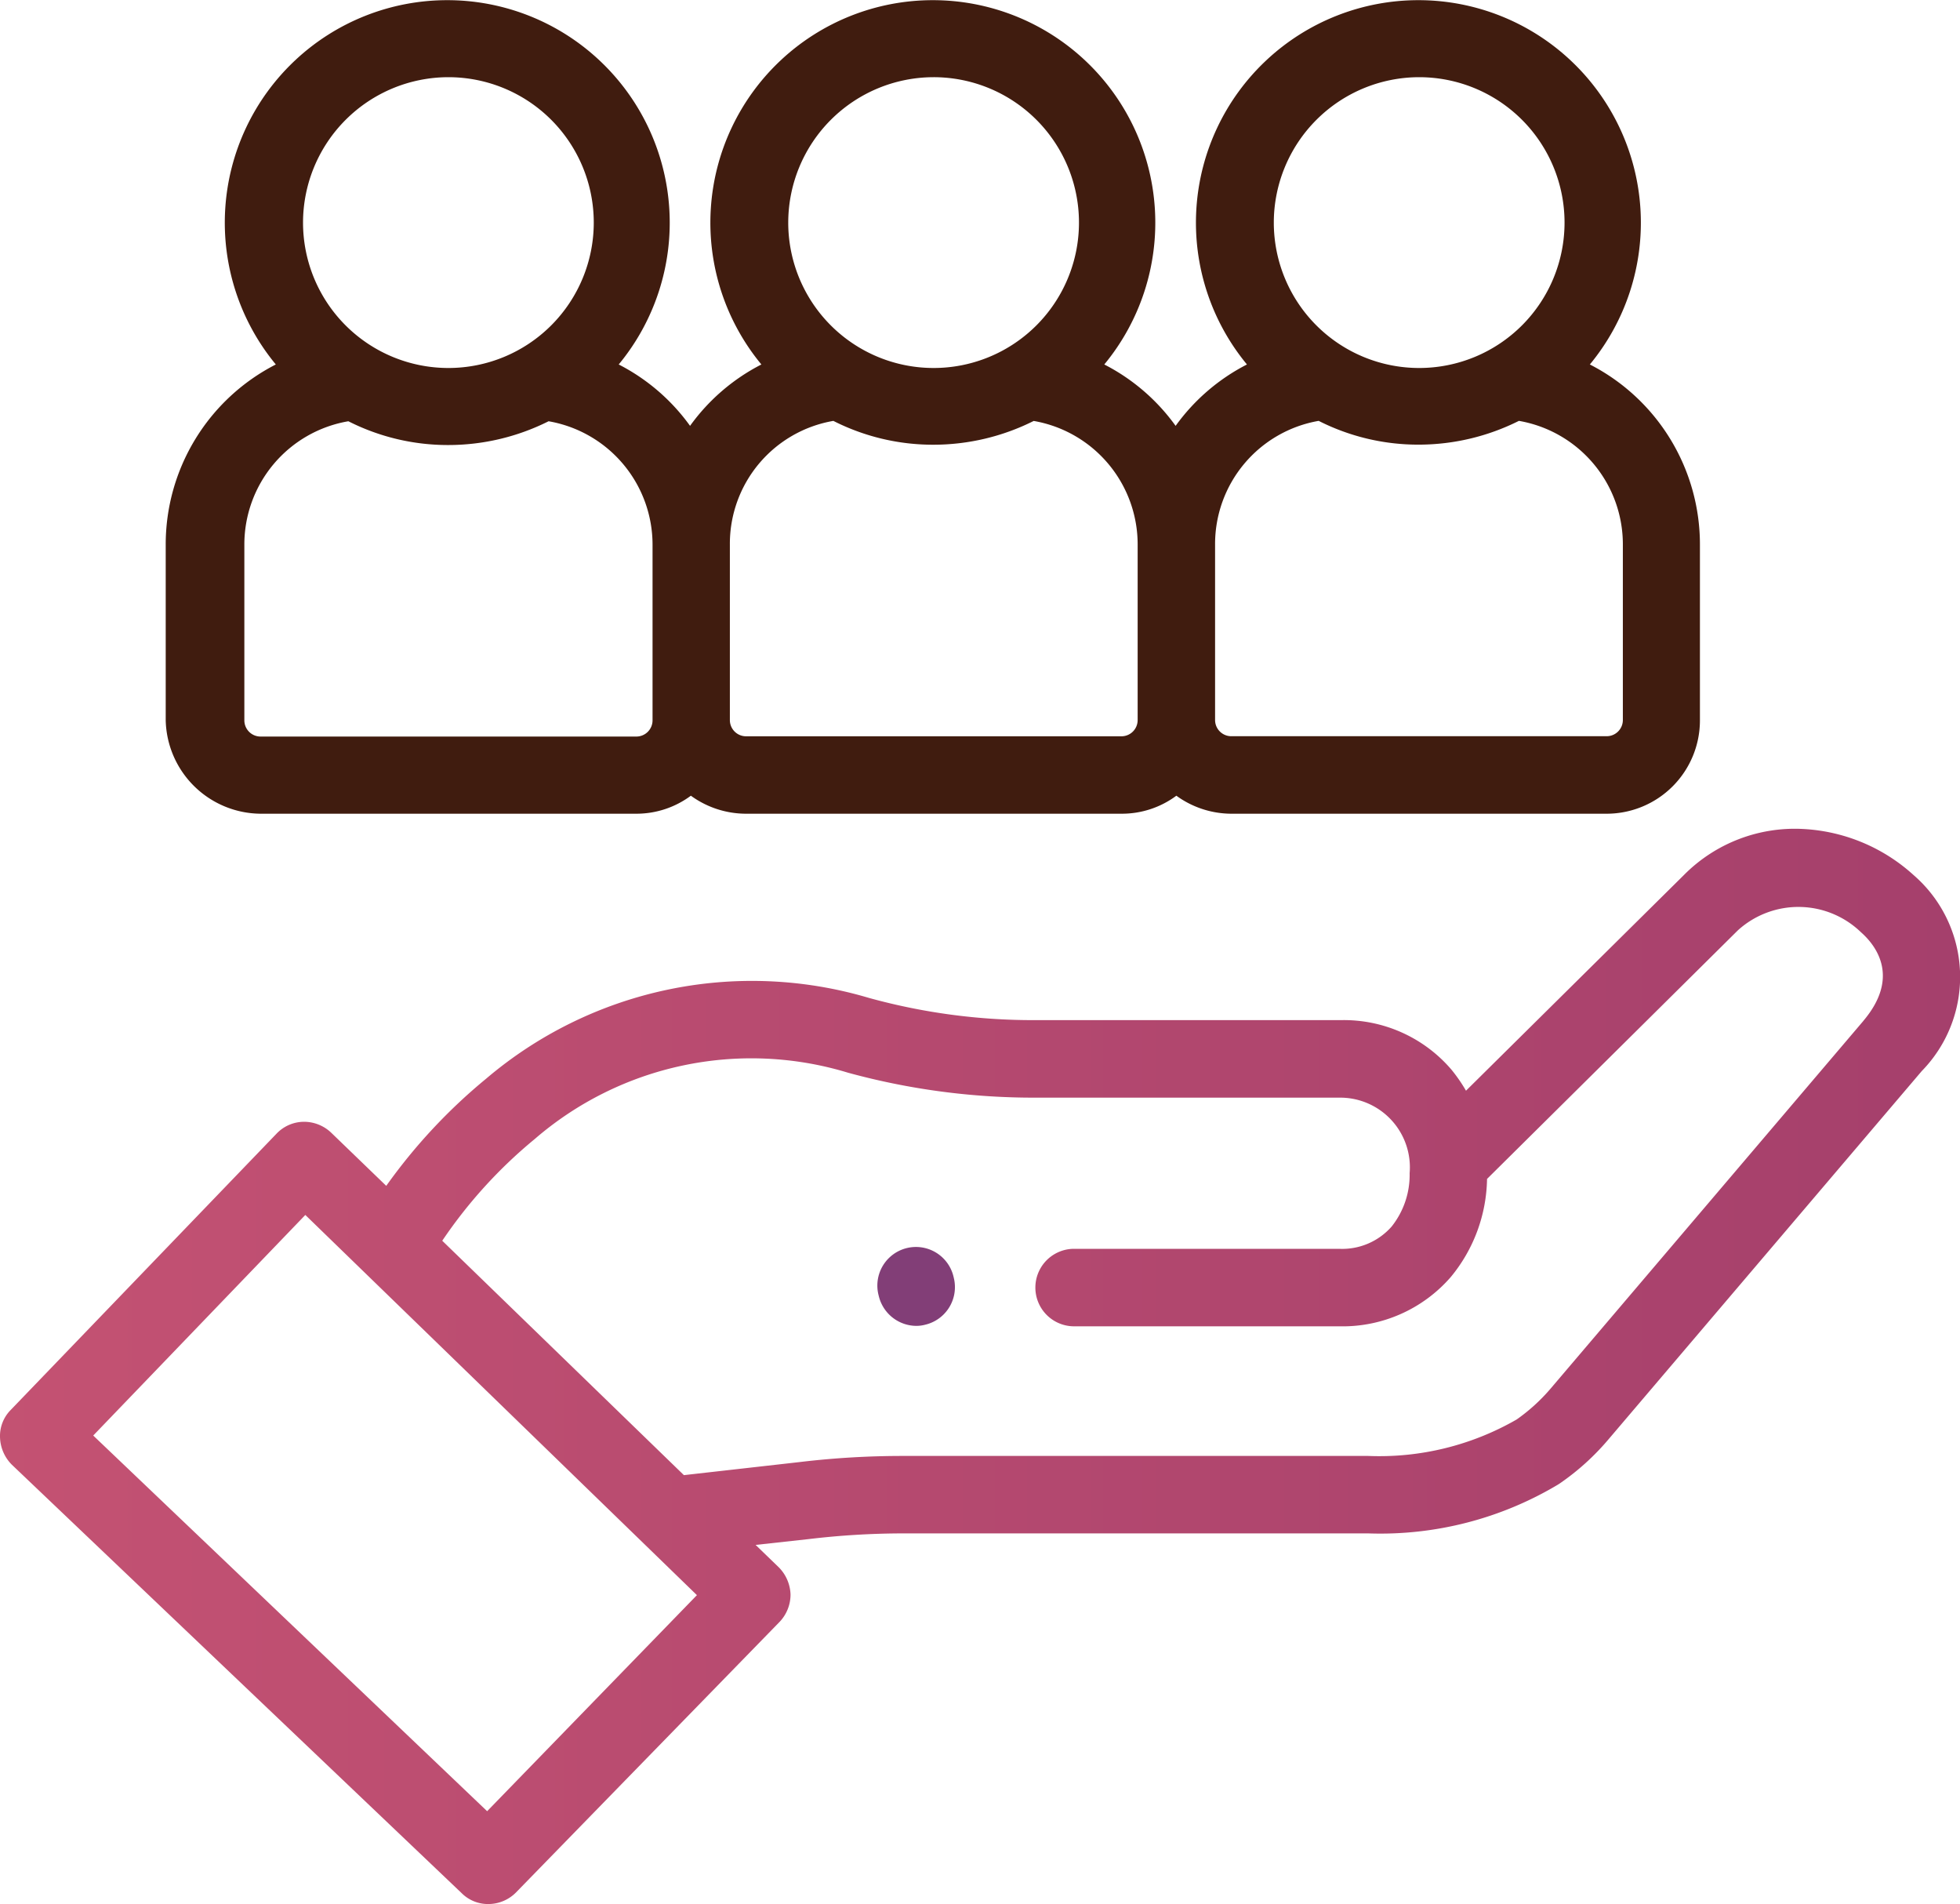 <svg xmlns="http://www.w3.org/2000/svg" xmlns:xlink="http://www.w3.org/1999/xlink" width="76.193" height="74" viewBox="0 0 76.193 74"><defs><style>.a{fill:url(#a);}.b{fill:#6c1d5f;opacity:0.85;}.c{fill:#401c0f;}</style><linearGradient id="a" x1="-1.803" y1="0.5" x2="2.763" y2="0.5" gradientUnits="objectBoundingBox"><stop offset="0" stop-color="#fd747f"/><stop offset="1" stop-color="#6b1d5f"/></linearGradient></defs><path class="a" d="M74.382,228.841a6.913,6.913,0,0,0-4.249-1.789,6.065,6.065,0,0,0-4.682,1.789l-8.469,8.38a6.173,6.173,0,0,0-.567-.82,5.5,5.5,0,0,0-4.294-1.923H40.252a23.973,23.973,0,0,1-6.486-.865,15.956,15.956,0,0,0-14.881,3.146,21.591,21.591,0,0,0-3.877,4.16l-2.132-2.058a1.532,1.532,0,0,0-1.044-.432h-.015a1.479,1.479,0,0,0-1.074.462L.412,249.626A1.437,1.437,0,0,0-.006,250.7a1.569,1.569,0,0,0,.462,1.059l17.49,16.655a1.443,1.443,0,0,0,1.029.417,1.513,1.513,0,0,0,1.074-.447l10.243-10.512a1.536,1.536,0,0,0,.432-1.074,1.57,1.57,0,0,0-.462-1.059l-.895-.865,2.043-.224a31.258,31.258,0,0,1,3.728-.224H53.179a13.462,13.462,0,0,0,7.4-1.909c.015-.015.03-.015.045-.03a9.588,9.588,0,0,0,1.909-1.73l12.167-14.3A5.234,5.234,0,0,0,74.382,228.841ZM18.93,265.223l-15.313-14.6,8.245-8.573,15.223,14.776Zm53.5-30.715-12.167,14.3A7.09,7.09,0,0,1,58.95,250a10.706,10.706,0,0,1-5.77,1.416H35.138a33.7,33.7,0,0,0-4.071.239l-4.488.507-9.394-9.11a18.533,18.533,0,0,1,3.593-3.951,12.883,12.883,0,0,1,12.182-2.579,27.369,27.369,0,0,0,7.276.969H52.091a2.709,2.709,0,0,1,2.7,2.937,3.222,3.222,0,0,1-.7,2.073,2.559,2.559,0,0,1-2.043.865h-10.3a1.506,1.506,0,1,0,0,3.012H52.061a5.573,5.573,0,0,0,4.324-1.909A6.126,6.126,0,0,0,57.8,240.65l9.751-9.662a3.5,3.5,0,0,1,4.786.075C72.98,231.629,73.83,232.852,72.429,234.507Z" transform="translate(0.007 -194.831)"/><path class="b" d="M231.686,337.182a1.5,1.5,0,1,0-2.922.686l.015.06a1.511,1.511,0,0,0,1.461,1.163,1.354,1.354,0,0,0,.343-.045,1.5,1.5,0,0,0,1.118-1.8Z" transform="translate(-194.618 -287.561)"/><path class="c" d="M46.883,42.625h14.6a3.549,3.549,0,0,0,2.132-.7,3.65,3.65,0,0,0,2.132.7H80.356a3.549,3.549,0,0,0,2.132-.7,3.65,3.65,0,0,0,2.132.7h14.6A3.627,3.627,0,0,0,102.841,39V32.188a7.857,7.857,0,0,0-4.279-7.023,8.648,8.648,0,1,0-13.33,0,7.792,7.792,0,0,0-2.773,2.386,7.792,7.792,0,0,0-2.773-2.386,8.648,8.648,0,1,0-13.33,0,7.792,7.792,0,0,0-2.773,2.386,7.792,7.792,0,0,0-2.773-2.386,8.648,8.648,0,1,0-13.33,0A7.857,7.857,0,0,0,43.2,32.188V39A3.718,3.718,0,0,0,46.883,42.625ZM91.927,14a5.651,5.651,0,1,1-5.651,5.651A5.657,5.657,0,0,1,91.927,14ZM88.02,27.357a8.556,8.556,0,0,0,3.892.924,8.7,8.7,0,0,0,3.892-.924,4.871,4.871,0,0,1,4.041,4.816v6.814a.63.63,0,0,1-.626.626h-14.6a.63.63,0,0,1-.626-.626V32.173A4.858,4.858,0,0,1,88.02,27.357ZM73.05,14A5.651,5.651,0,1,1,67.4,19.648,5.657,5.657,0,0,1,73.05,14Zm-3.892,13.36a8.556,8.556,0,0,0,3.892.924,8.7,8.7,0,0,0,3.892-.924,4.871,4.871,0,0,1,4.041,4.816v6.814a.63.63,0,0,1-.626.626h-14.6a.63.63,0,0,1-.626-.626V32.173A4.845,4.845,0,0,1,69.159,27.357ZM54.189,14a5.651,5.651,0,1,1-5.651,5.651A5.657,5.657,0,0,1,54.189,14ZM46.257,32.188A4.86,4.86,0,0,1,50.3,27.372a8.556,8.556,0,0,0,3.892.924,8.7,8.7,0,0,0,3.892-.924,4.871,4.871,0,0,1,4.041,4.816V39a.63.63,0,0,1-.626.626H46.883A.63.63,0,0,1,46.257,39Z" transform="translate(-36.758 -11)"/></svg>